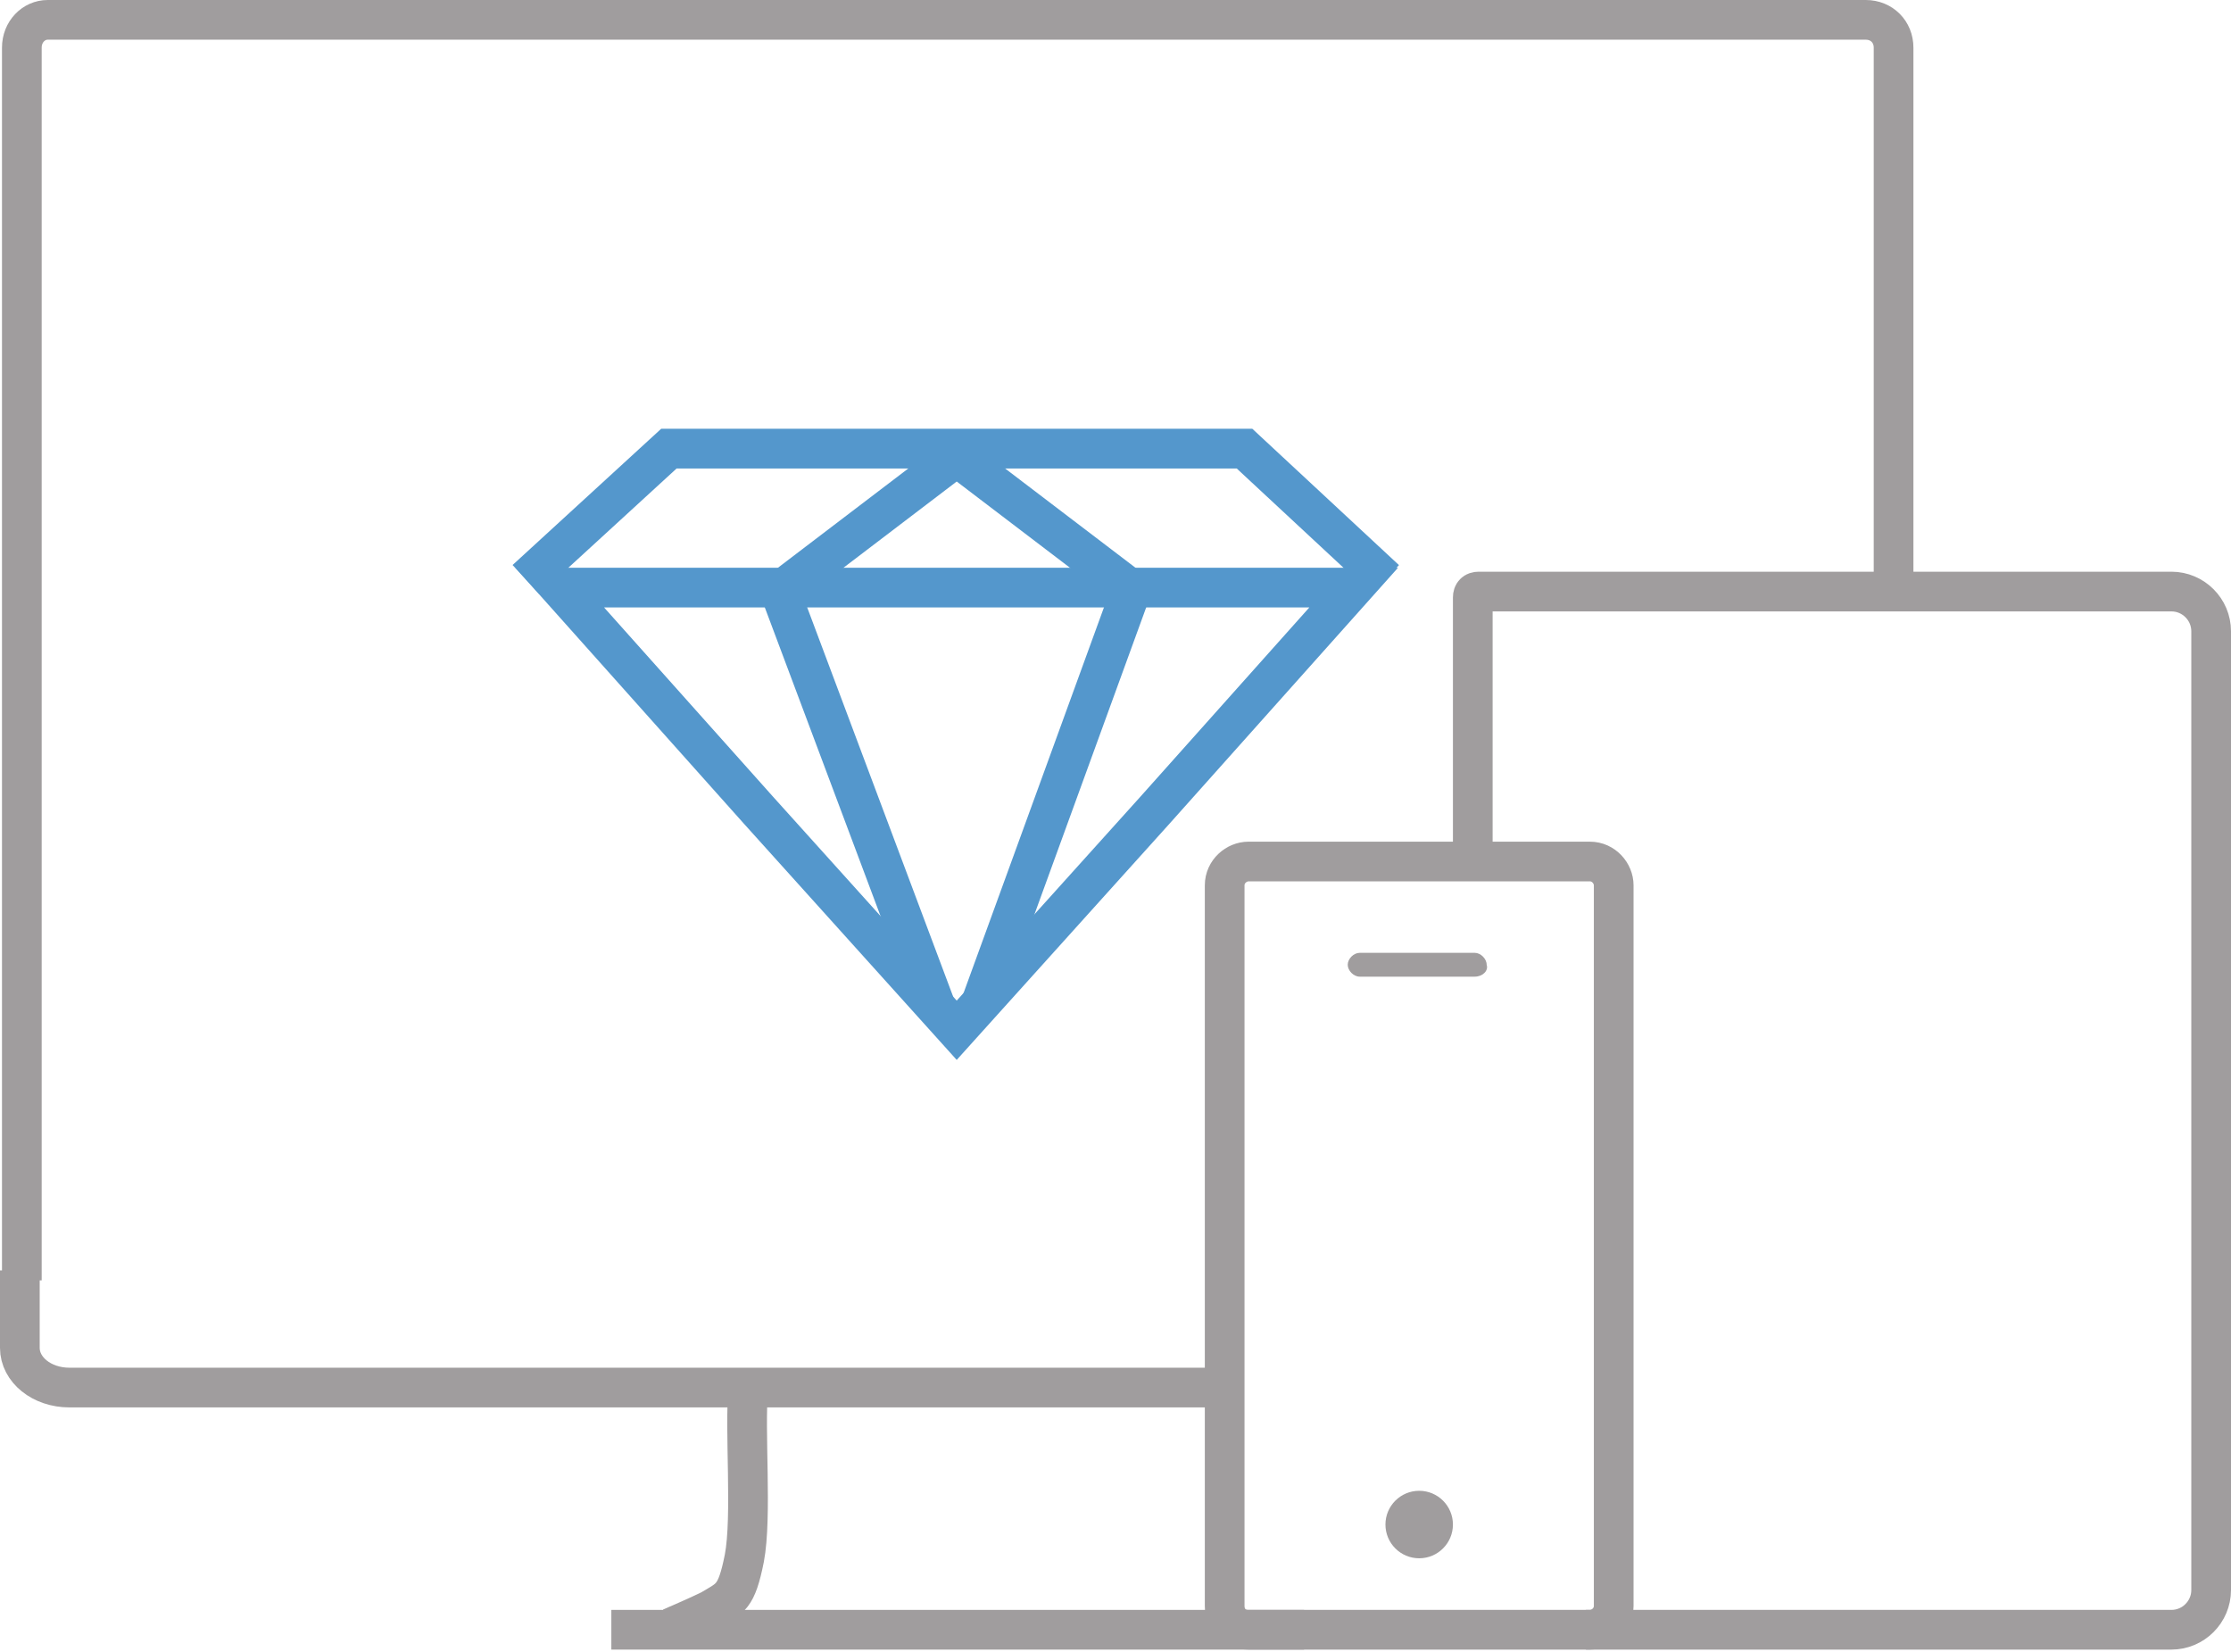 <?xml version="1.0" encoding="utf-8"?>
<!-- Generator: Adobe Illustrator 22.0.1, SVG Export Plug-In . SVG Version: 6.00 Build 0)  -->
<svg version="1.1" id="Layer_1" xmlns="http://www.w3.org/2000/svg" xmlns:xlink="http://www.w3.org/1999/xlink" x="0px" y="0px"
	 width="112.4px" height="83.2px" viewBox="0 0 112.4 83.2" style="enable-background:new 0 0 112.4 83.2;" xml:space="preserve">
<style type="text/css">
	.st0{fill:none;stroke:#A09D9E;stroke-width:2;}
	.st1{fill:none;stroke:#5497CC;stroke-width:2;}
	.st2{fill:#A09D9E;}
</style>
<path class="st0" d="M95.4,30V2.4C95.4,1.6,94.8,1,94,1H2.4C1.7,1,1.1,1.6,1.1,2.4v62.1"/>
<path class="st0" d="M1,64v3.9c0,1.1,1.1,2,2.5,2h58.3"/>
<path class="st0" d="M37.7,70c-0.2,2,0.2,6.4-0.2,8.5c-0.4,2-0.7,2-1.7,2.6c-0.6,0.3-2,0.9-2,0.9"/>
<line class="st0" x1="30.8" y1="82.1" x2="65.7" y2="82.1"/>
<g>
	<path class="st0" d="M74.2,43.3V30.1c0-0.2,0.1-0.3,0.3-0.3h34.9c1.1,0,2,0.9,2,2v48.3c0,1.1-0.9,2-2,2H79.9"/>
</g>
<g>
	<g>
		<polygon class="st1" points="48.2,51.9 38.2,40.8 28.2,29.6 68.2,29.6 58.2,40.8 		"/>
		<line class="st1" x1="56.9" y1="30" x2="49.4" y2="50.6"/>
		<line class="st1" x1="47.1" y1="50.6" x2="39.3" y2="29.8"/>
	</g>
	<g>
		<polyline class="st1" points="69.8,29.2 62.7,22.6 33.7,22.6 26.5,29.2 		"/>
		<polyline class="st1" points="57,29.7 48.2,23 39.4,29.7 		"/>
	</g>
</g>
<g>
	<g>
		<path class="st0" d="M81.3,80.9c0,0.7-0.6,1.2-1.2,1.2H62.9c-0.7,0-1.2-0.5-1.2-1.2V44.6c0-0.7,0.6-1.2,1.2-1.2h17.2
			c0.7,0,1.2,0.6,1.2,1.2V80.9z"/>
	</g>
	<circle class="st2" cx="71.5" cy="76.8" r="1.7"/>
	<path class="st2" d="M74.3,49.2h-5.8c-0.3,0-0.6-0.3-0.6-0.6l0,0c0-0.3,0.3-0.6,0.6-0.6h5.8c0.3,0,0.6,0.3,0.6,0.6l0,0
		C75,48.9,74.7,49.2,74.3,49.2z"/>
</g>
</svg>
